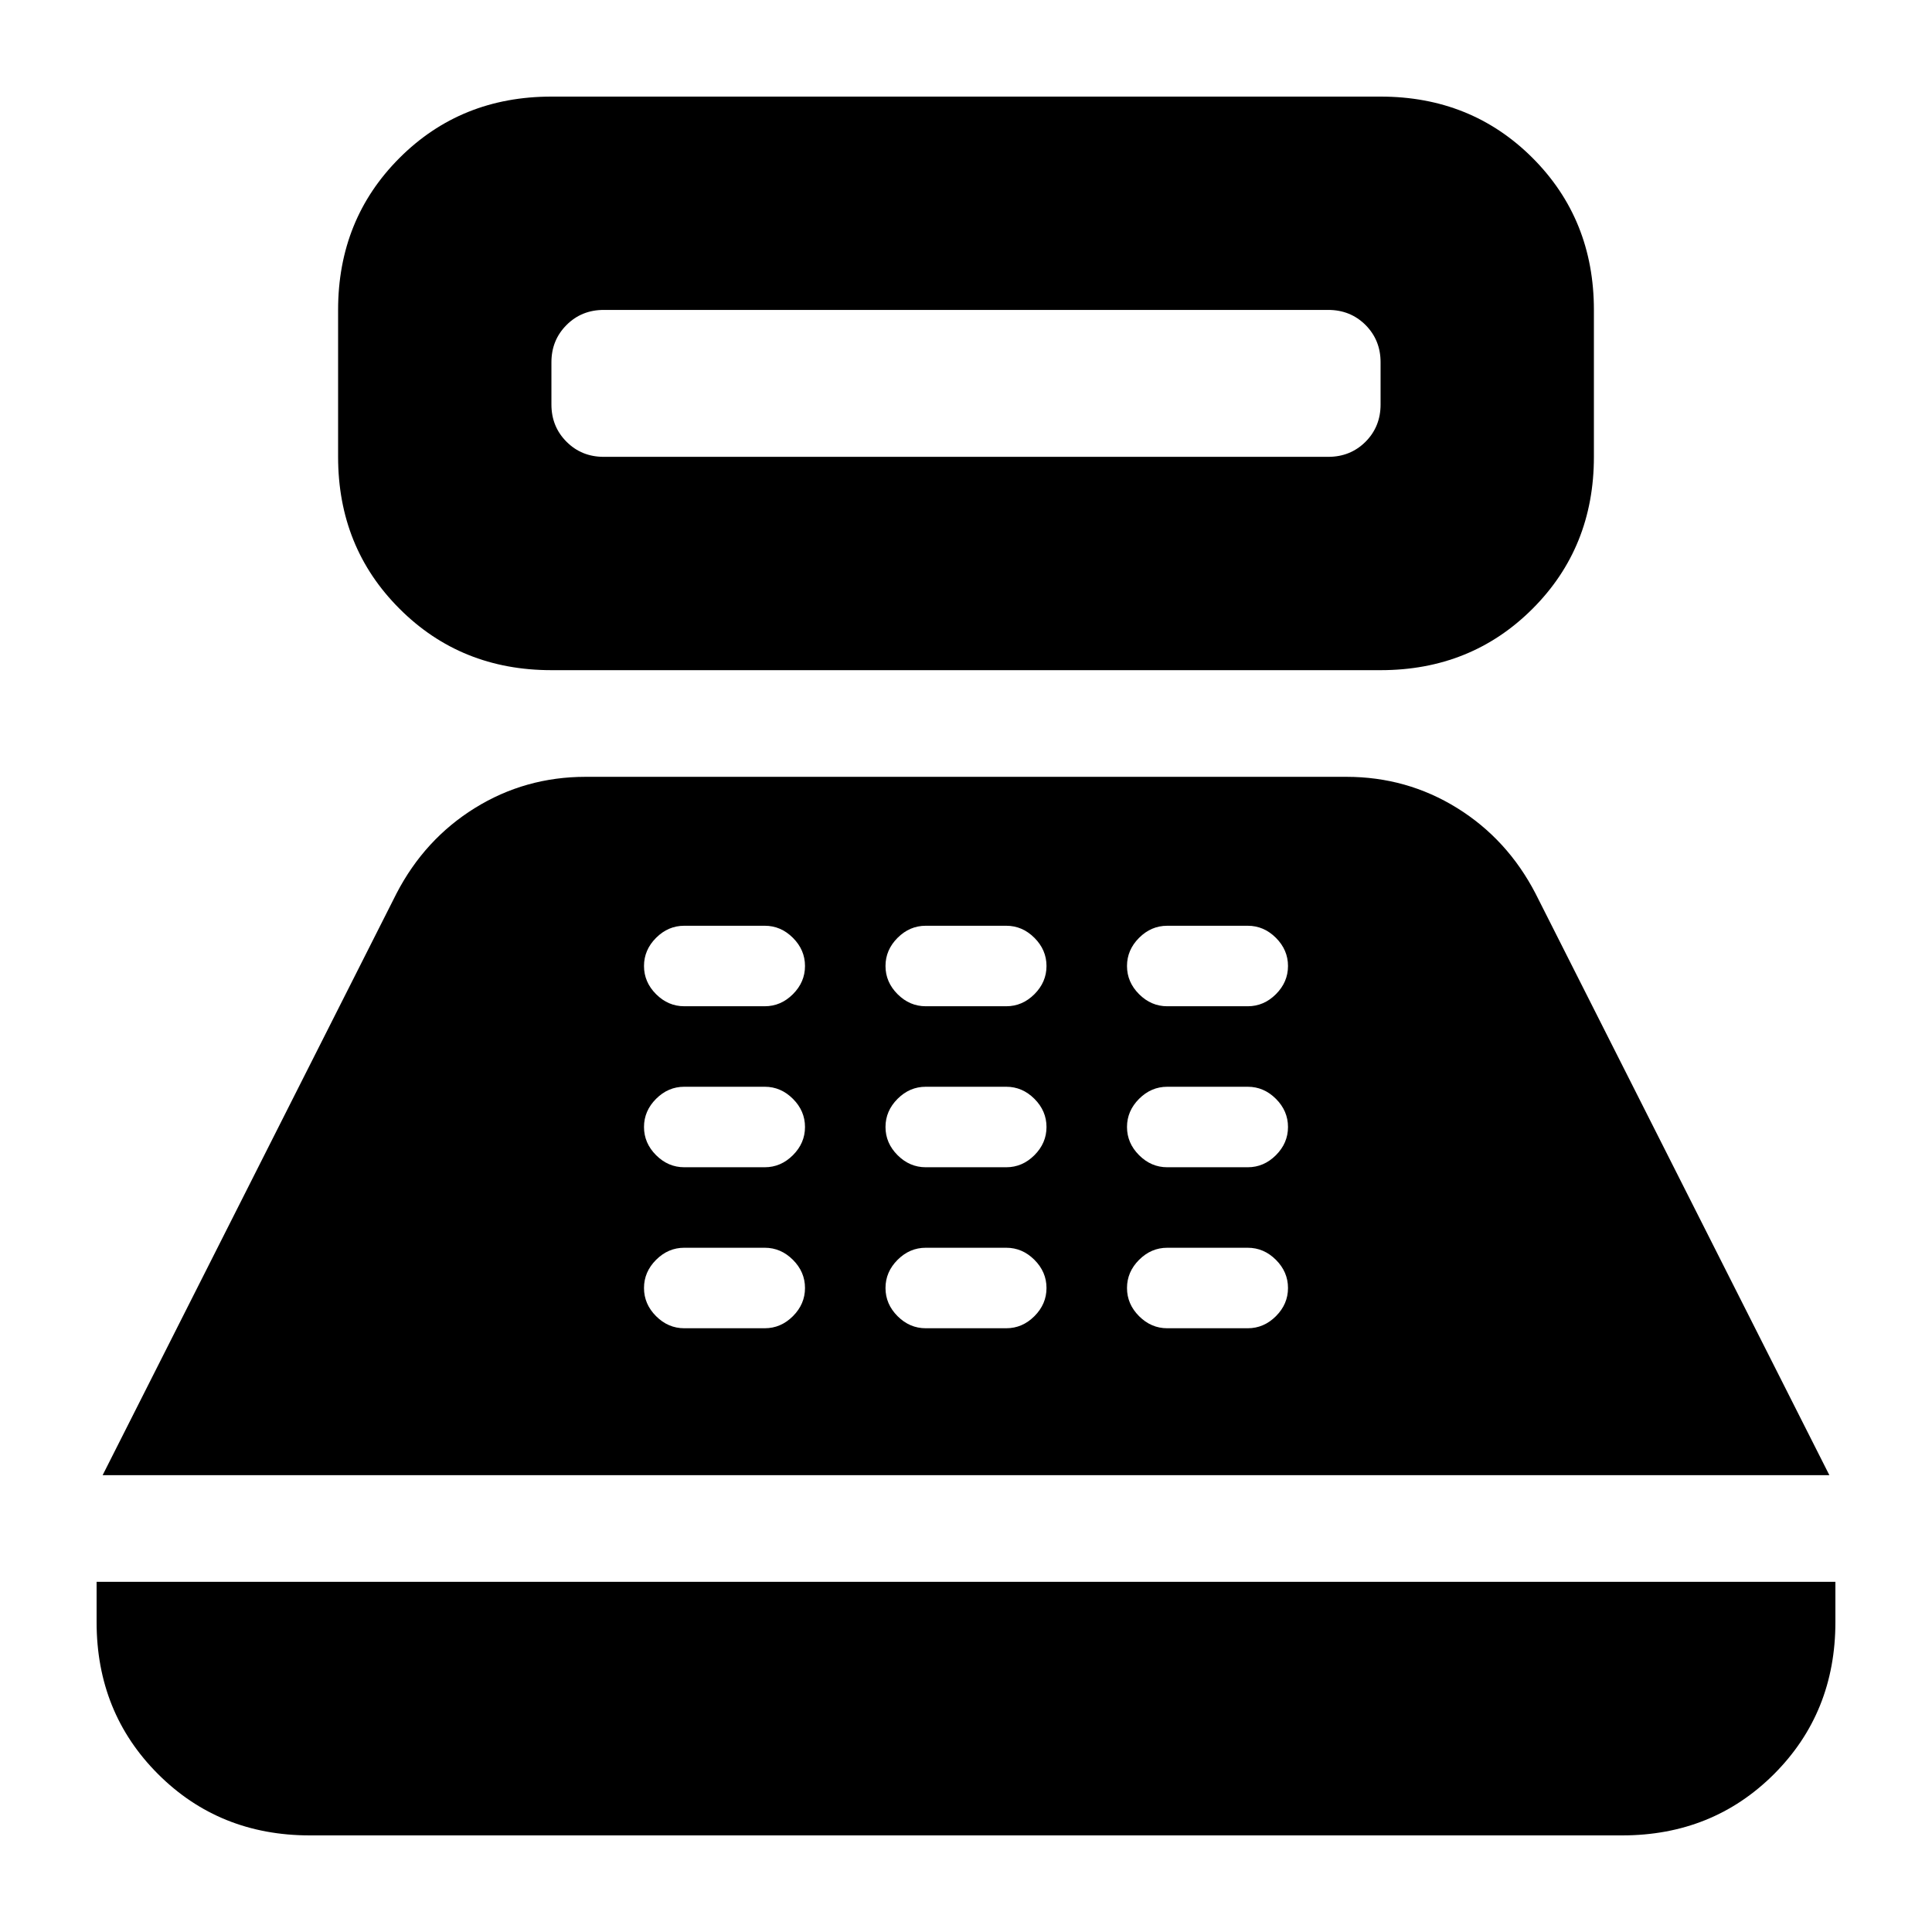 <svg xmlns="http://www.w3.org/2000/svg" height="24" width="24"><path d="M6.85 8.325q-1.125 0-1.887-.763Q4.2 6.8 4.2 5.675V3.85q0-1.125.763-1.888Q5.725 1.2 6.85 1.2h10.3q1.125 0 1.888.762.762.763.762 1.888v1.825q0 1.125-.762 1.887-.763.763-1.888.763Zm.65-2.65h9q.275 0 .463-.187.187-.188.187-.463V4.5q0-.275-.187-.463-.188-.187-.463-.187h-9q-.275 0-.462.187-.188.188-.188.463v.525q0 .275.188.463.187.187.462.187ZM3.85 22.8q-1.125 0-1.887-.762-.763-.763-.763-1.888v-.5h21.6v.5q0 1.125-.762 1.888-.763.762-1.888.762Zm-2.575-4.475 3.65-7.225q.35-.675.975-1.063.625-.387 1.375-.387h9.45q.75 0 1.375.387.625.388.975 1.063l3.65 7.225ZM8.5 16.5h1q.2 0 .35-.15.15-.15.15-.35 0-.2-.15-.35-.15-.15-.35-.15h-1q-.2 0-.35.15Q8 15.8 8 16q0 .2.15.35.15.15.35.15Zm0-2h1q.2 0 .35-.15.15-.15.15-.35 0-.2-.15-.35-.15-.15-.35-.15h-1q-.2 0-.35.15Q8 13.8 8 14q0 .2.15.35.15.15.35.15Zm0-2h1q.2 0 .35-.15.15-.15.15-.35 0-.2-.15-.35-.15-.15-.35-.15h-1q-.2 0-.35.15Q8 11.8 8 12q0 .2.15.35.15.15.35.15Zm3 4h1q.2 0 .35-.15.15-.15.15-.35 0-.2-.15-.35-.15-.15-.35-.15h-1q-.2 0-.35.15-.15.15-.15.35 0 .2.15.35.15.15.35.15Zm0-2h1q.2 0 .35-.15.15-.15.15-.35 0-.2-.15-.35-.15-.15-.35-.15h-1q-.2 0-.35.15-.15.15-.15.35 0 .2.15.35.15.15.35.15Zm0-2h1q.2 0 .35-.15.15-.15.15-.35 0-.2-.15-.35-.15-.15-.35-.15h-1q-.2 0-.35.15-.15.15-.15.35 0 .2.15.35.15.15.35.15Zm3 4h1q.2 0 .35-.15.15-.15.15-.35 0-.2-.15-.35-.15-.15-.35-.15h-1q-.2 0-.35.15-.15.15-.15.35 0 .2.15.35.15.15.35.15Zm0-2h1q.2 0 .35-.15.15-.15.15-.35 0-.2-.15-.35-.15-.15-.35-.15h-1q-.2 0-.35.15-.15.15-.15.35 0 .2.15.35.15.15.35.15Zm0-2h1q.2 0 .35-.15.15-.15.15-.35 0-.2-.15-.35-.15-.15-.35-.15h-1q-.2 0-.35.15-.15.15-.15.35 0 .2.15.35.15.15.35.15Z"/></svg>